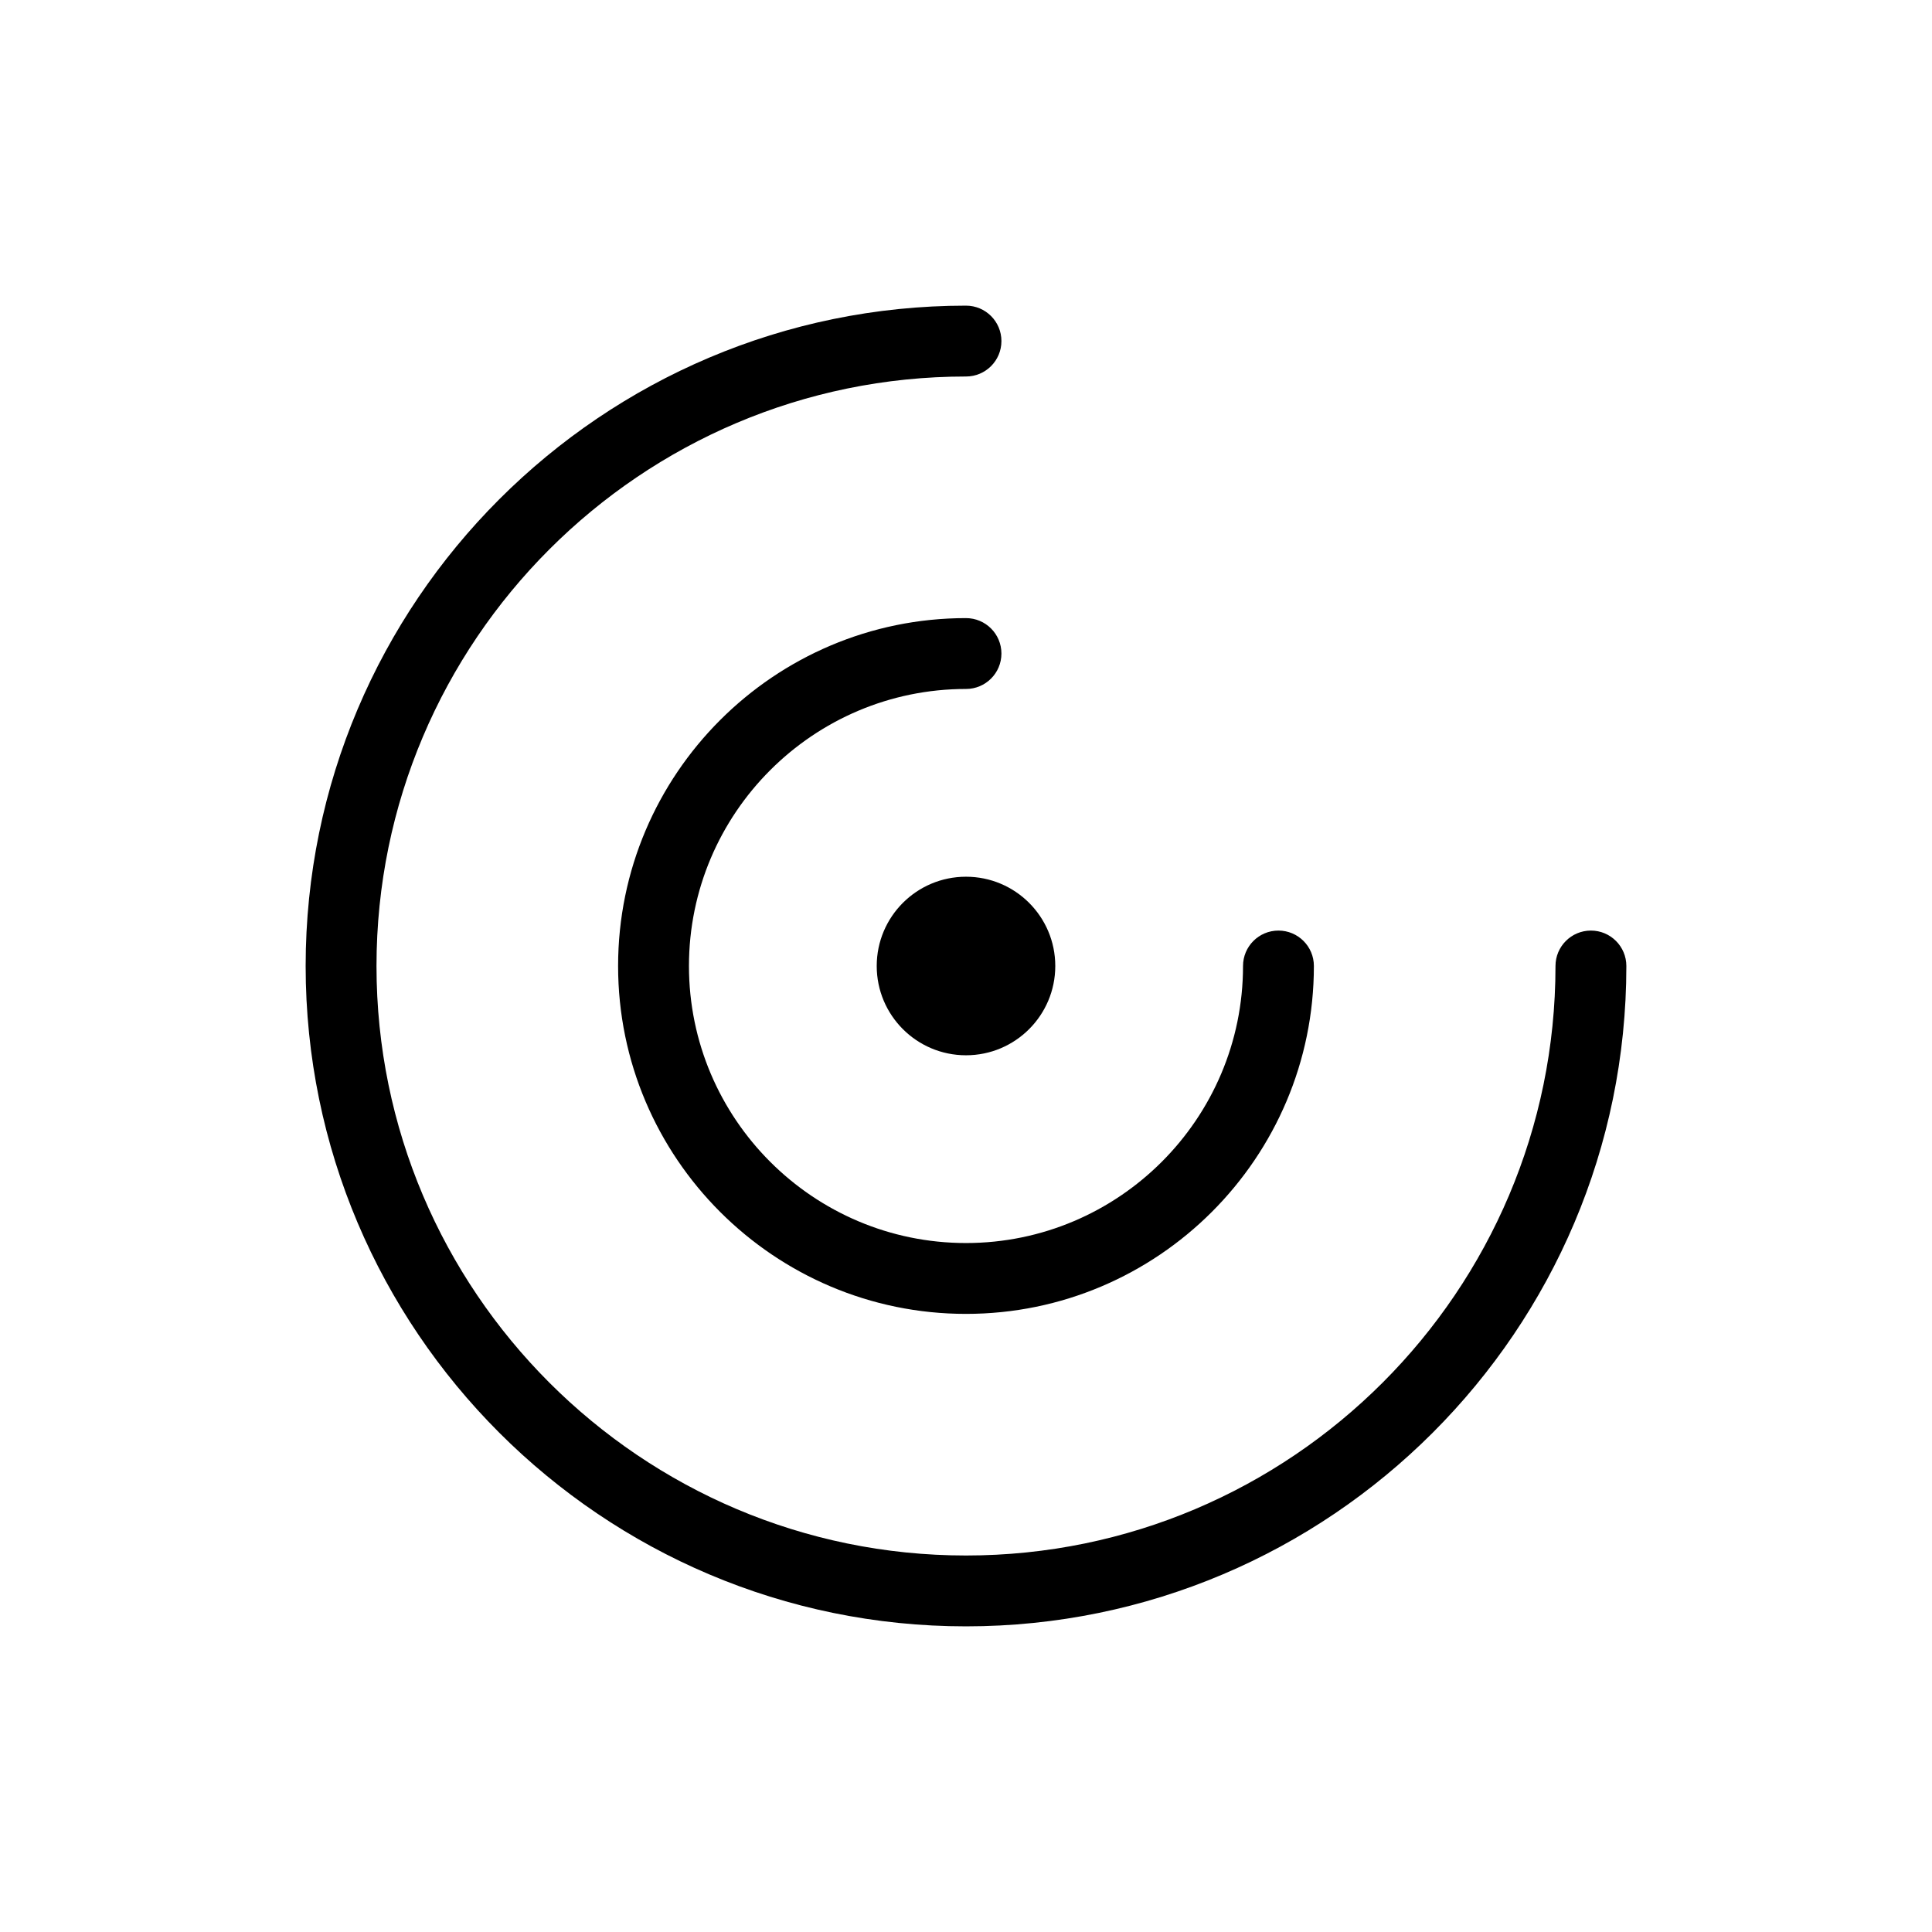 <?xml version="1.0" encoding="utf-8"?>
<!-- Generator: Adobe Illustrator 16.0.3, SVG Export Plug-In . SVG Version: 6.00 Build 0)  -->
<!DOCTYPE svg PUBLIC "-//W3C//DTD SVG 1.1//EN" "http://www.w3.org/Graphics/SVG/1.1/DTD/svg11.dtd">
<svg version="1.1" id="Layer_1" xmlns="http://www.w3.org/2000/svg" xmlns:xlink="http://www.w3.org/1999/xlink" x="0px" y="0px"
	 width="512px" height="512px" viewBox="0 0 512 512" enable-background="new 0 0 512 512" xml:space="preserve">
<g id="Citrix_Symbol">
	<path d="M279.659,256c0,13.064-10.593,23.659-23.659,23.659c-13.066,0-23.659-10.595-23.659-23.659
		c0-13.066,10.592-23.659,23.659-23.659C269.066,232.341,279.659,242.934,279.659,256z M431,256c0-5.186-4.203-9.389-9.389-9.389
		c-5.187,0-9.39,4.204-9.39,9.389c0,86.141-70.082,156.223-156.223,156.223c-86.142,0-156.222-70.082-156.222-156.223
		c0-86.142,70.081-156.222,156.222-156.222c5.187,0,9.39-4.204,9.39-9.389S261.186,81,256,81c-96.495,0-175,78.505-175,175
		s78.505,175,175,175S431,352.495,431,256z M348.194,256c0-5.186-4.203-9.389-9.39-9.389c-5.186,0-9.389,4.204-9.389,9.389
		c0,40.482-32.936,73.417-73.417,73.417c-40.482,0-73.417-32.935-73.417-73.417c0-40.482,32.935-73.417,73.417-73.417
		c5.187,0,9.39-4.204,9.39-9.389s-4.203-9.389-9.39-9.389c-50.836,0-92.195,41.358-92.195,92.195s41.358,92.193,92.195,92.193
		C306.837,348.193,348.194,306.837,348.194,256z"/>
</g>
</svg>
